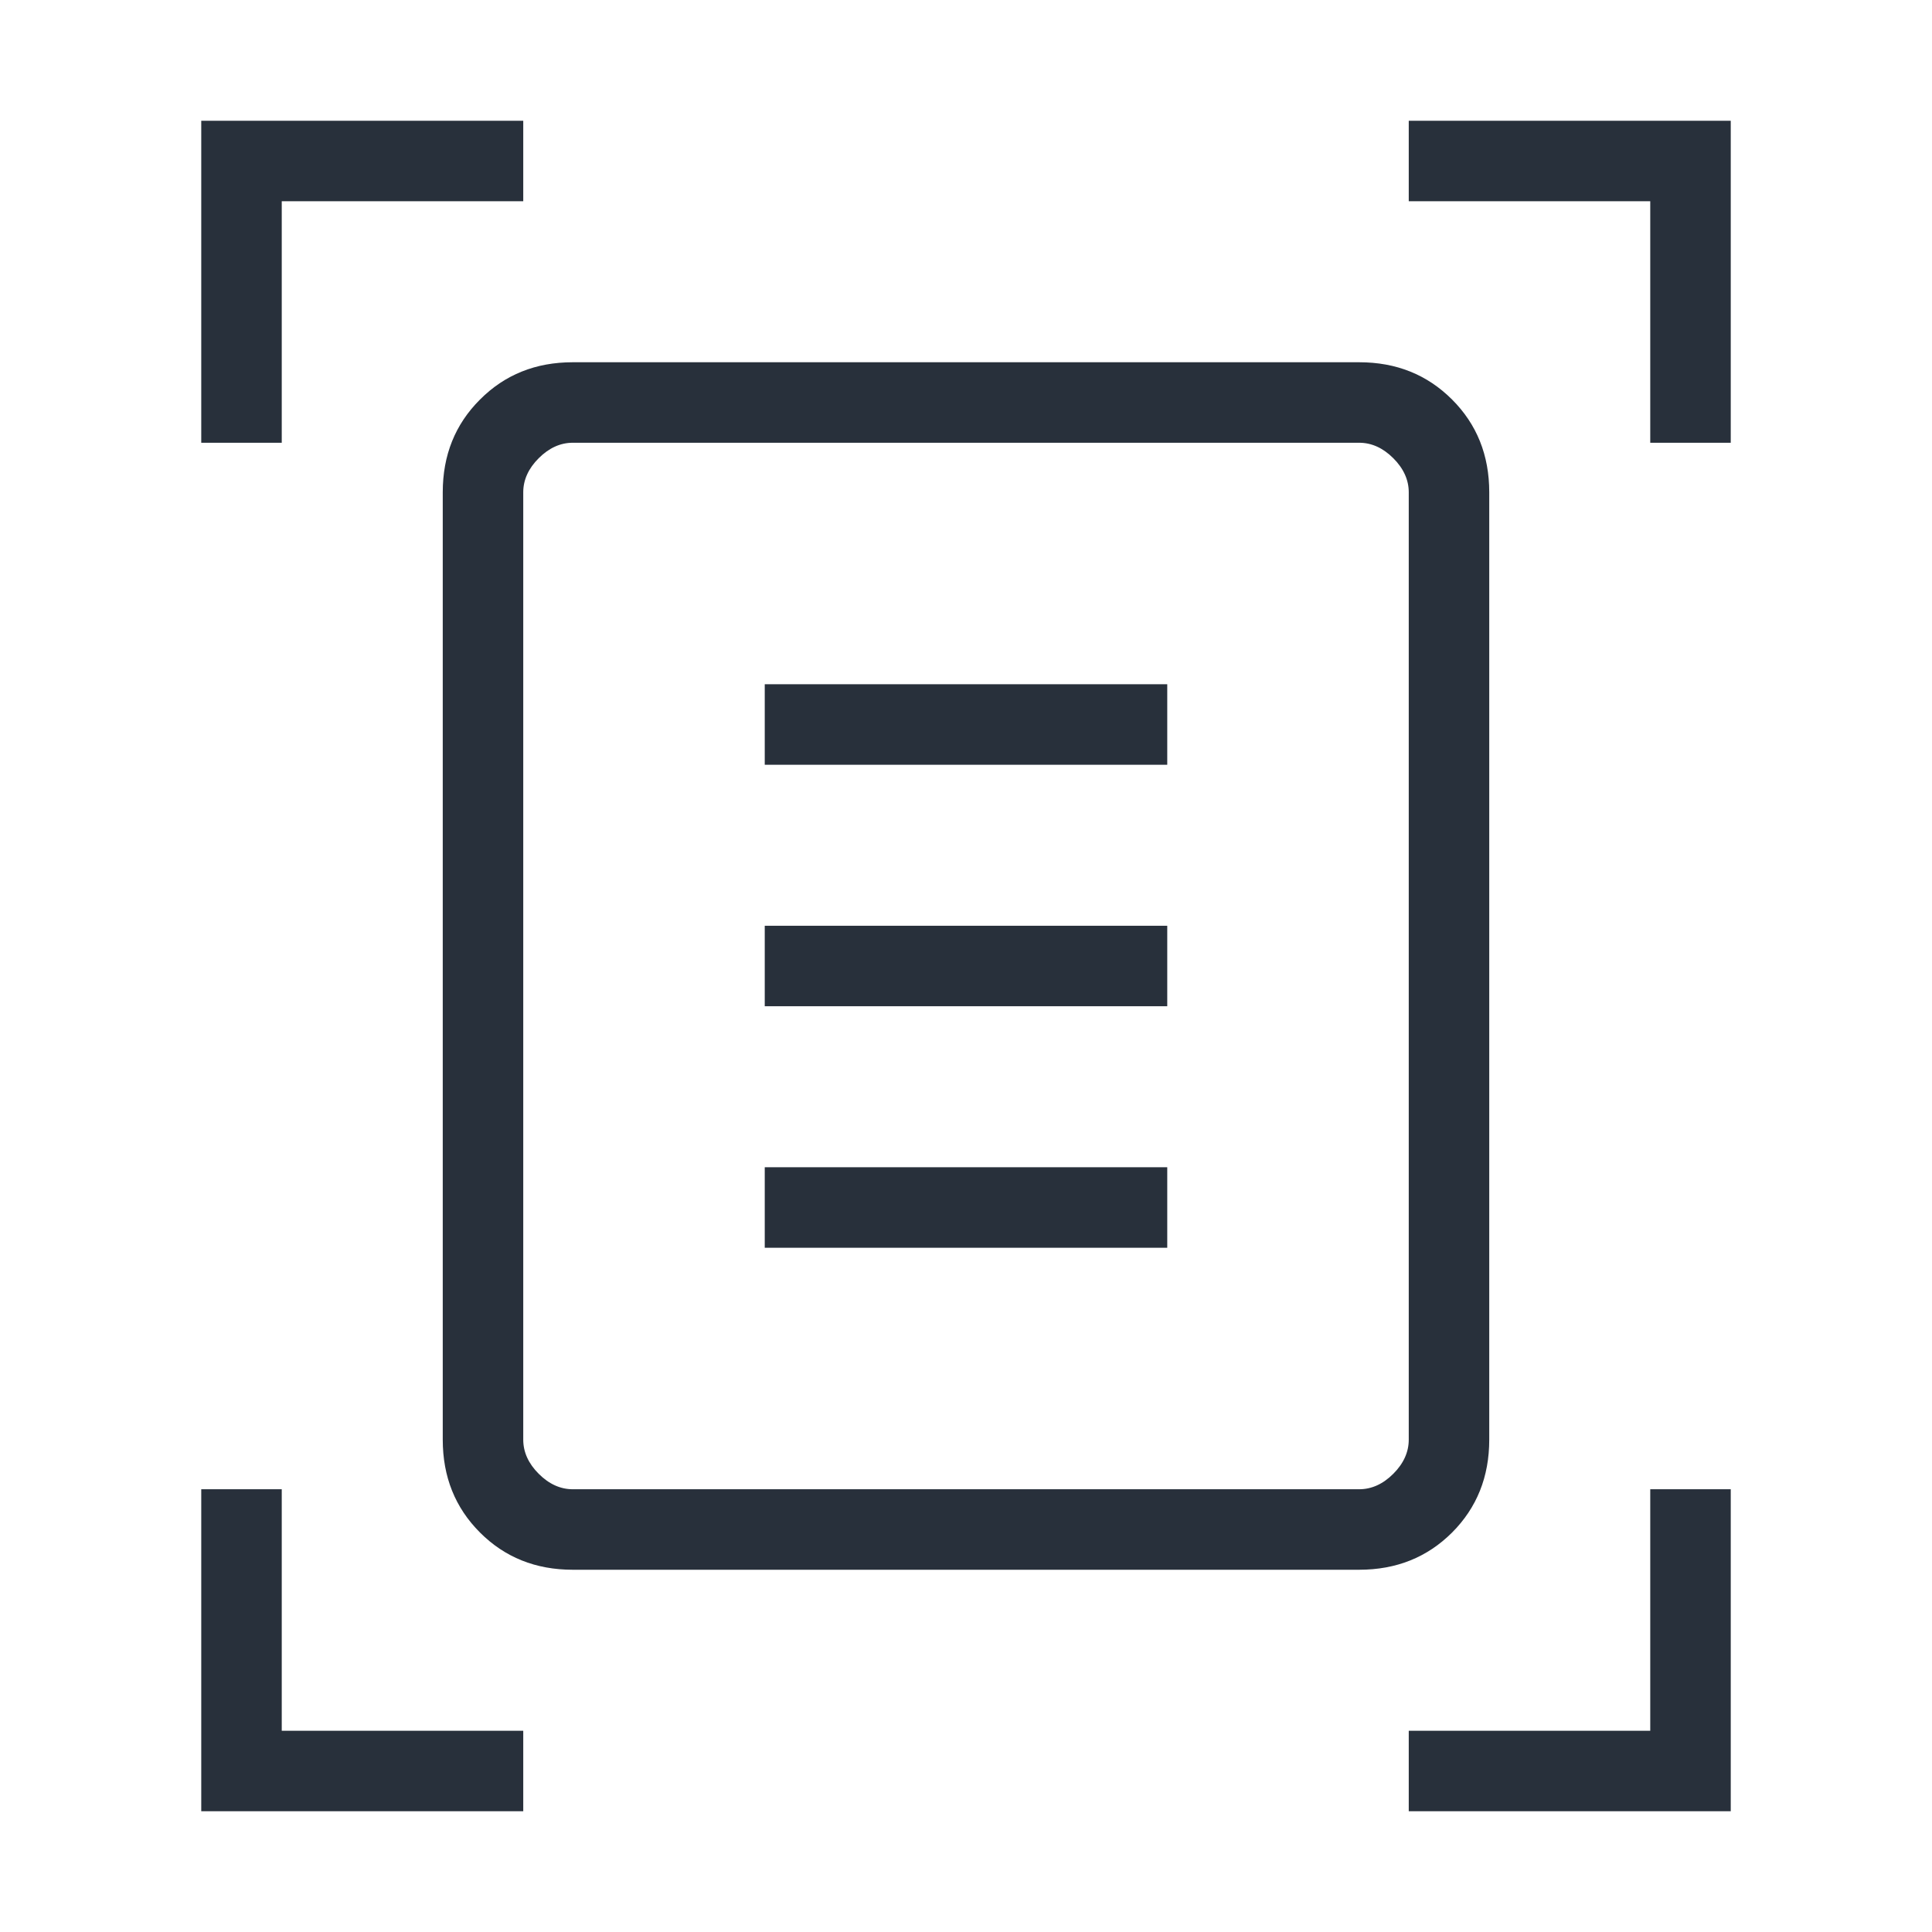 <svg width="24" height="24" viewBox="0 0 24 24" fill="none" xmlns="http://www.w3.org/2000/svg">
<mask id="mask0_318_38703" style="mask-type:alpha" maskUnits="userSpaceOnUse" x="0" y="0" width="24" height="24">
<rect width="24" height="24" fill="#D9D9D9"/>
</mask>
<g mask="url(#mask0_318_38703)">
<path d="M2.5 5.5V1.5H6.5V2.5H3.5V5.5H2.5ZM20.5 5.5V2.5H17.5V1.5H21.5V5.5H20.5ZM2.5 22.5V18.5H3.5V21.5H6.5V22.5H2.5ZM17.5 22.5V21.5H20.5V18.5H21.5V22.5H17.5ZM6.5 17.884C6.5 18.038 6.564 18.18 6.692 18.308C6.82 18.436 6.962 18.5 7.115 18.5H16.884C17.038 18.5 17.18 18.436 17.308 18.308C17.436 18.18 17.5 18.038 17.5 17.884V6.115C17.5 5.962 17.436 5.82 17.308 5.692C17.18 5.564 17.038 5.5 16.884 5.5H7.115C6.962 5.5 6.82 5.564 6.692 5.692C6.564 5.82 6.5 5.962 6.5 6.115V17.884ZM7.115 19.5C6.655 19.5 6.271 19.346 5.963 19.038C5.654 18.729 5.5 18.345 5.5 17.884V6.115C5.5 5.655 5.654 5.271 5.963 4.963C6.271 4.654 6.655 4.5 7.115 4.5H16.884C17.345 4.5 17.729 4.654 18.038 4.963C18.346 5.271 18.5 5.655 18.5 6.115V17.884C18.5 18.345 18.346 18.729 18.038 19.038C17.729 19.346 17.345 19.5 16.884 19.5H7.115ZM9.5 9.5H14.5V8.5H9.5V9.5ZM9.5 12.5H14.5V11.5H9.5V12.5ZM9.5 15.5H14.5V14.5H9.5V15.5ZM6.5 17.884V5.5V18.5V17.884Z" fill="#28303B"/>
</g>
</svg>
